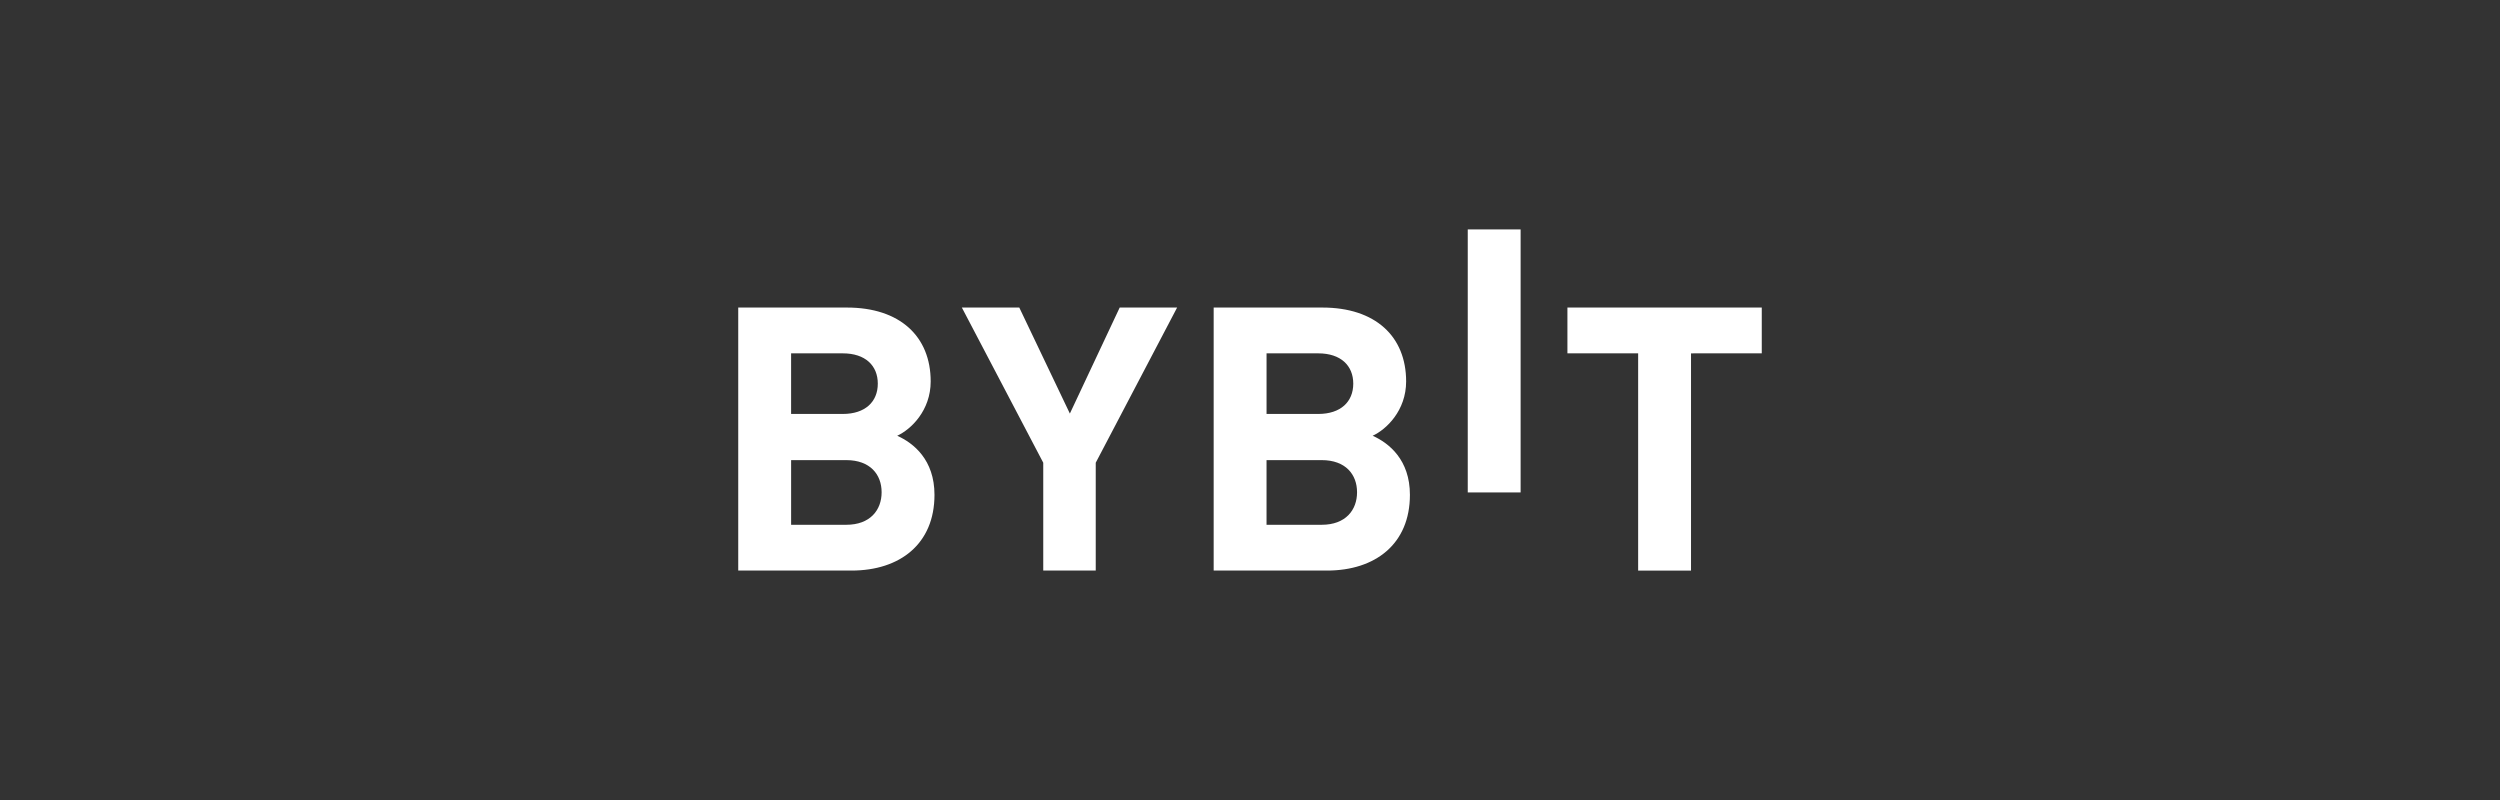 <svg width="150" height="48" viewBox="0 0 150 48" fill="none" xmlns="http://www.w3.org/2000/svg">
<rect x="0" y="0" width="150" height="48" fill="#333333" stroke="none"/>
<g clip-path="url(#clip0_803_2801)">
<path d="M88.065 29.546V13.765H91.237V29.546H88.065Z" fill="white"/>
<path d="M51.094 34.234H44.294V18.453H50.821C53.993 18.453 55.841 20.182 55.841 22.886C55.841 24.636 54.654 25.768 53.833 26.145C54.814 26.587 56.069 27.585 56.069 29.691C56.069 32.638 53.993 34.234 51.094 34.234ZM50.57 21.201H47.466V24.837H50.569C51.915 24.837 52.668 24.105 52.668 23.018C52.668 21.933 51.916 21.201 50.57 21.201ZM50.775 27.607H47.467V31.487H50.776C52.214 31.487 52.897 30.6 52.897 29.536C52.897 28.472 52.212 27.607 50.776 27.607H50.775ZM65.744 27.763V34.234H62.595V27.763L57.711 18.453H61.157L64.192 24.814L67.182 18.453H70.627L65.744 27.763ZM79.621 34.234H72.82V18.453H79.347C82.519 18.453 84.368 20.182 84.368 22.886C84.368 24.636 83.181 25.768 82.359 26.145C83.34 26.587 84.595 27.585 84.595 29.691C84.595 32.638 82.52 34.234 79.621 34.234ZM79.096 21.201H75.993V24.837H79.096C80.442 24.837 81.196 24.105 81.196 23.018C81.196 21.933 80.442 21.201 79.096 21.201ZM79.301 27.607H75.992V31.487H79.301C80.74 31.487 81.423 30.6 81.423 29.536C81.423 28.472 80.74 27.607 79.301 27.607ZM101.461 21.202V34.236H98.289V21.201H94.045V18.453H105.706V21.201L101.461 21.202Z" fill="white"/>
</g>
<defs>
<clipPath id="clip0_803_2801">
<rect width="61.413" height="24" fill="white" transform="translate(44.294 12)"/>
</clipPath>
</defs>
</svg>
